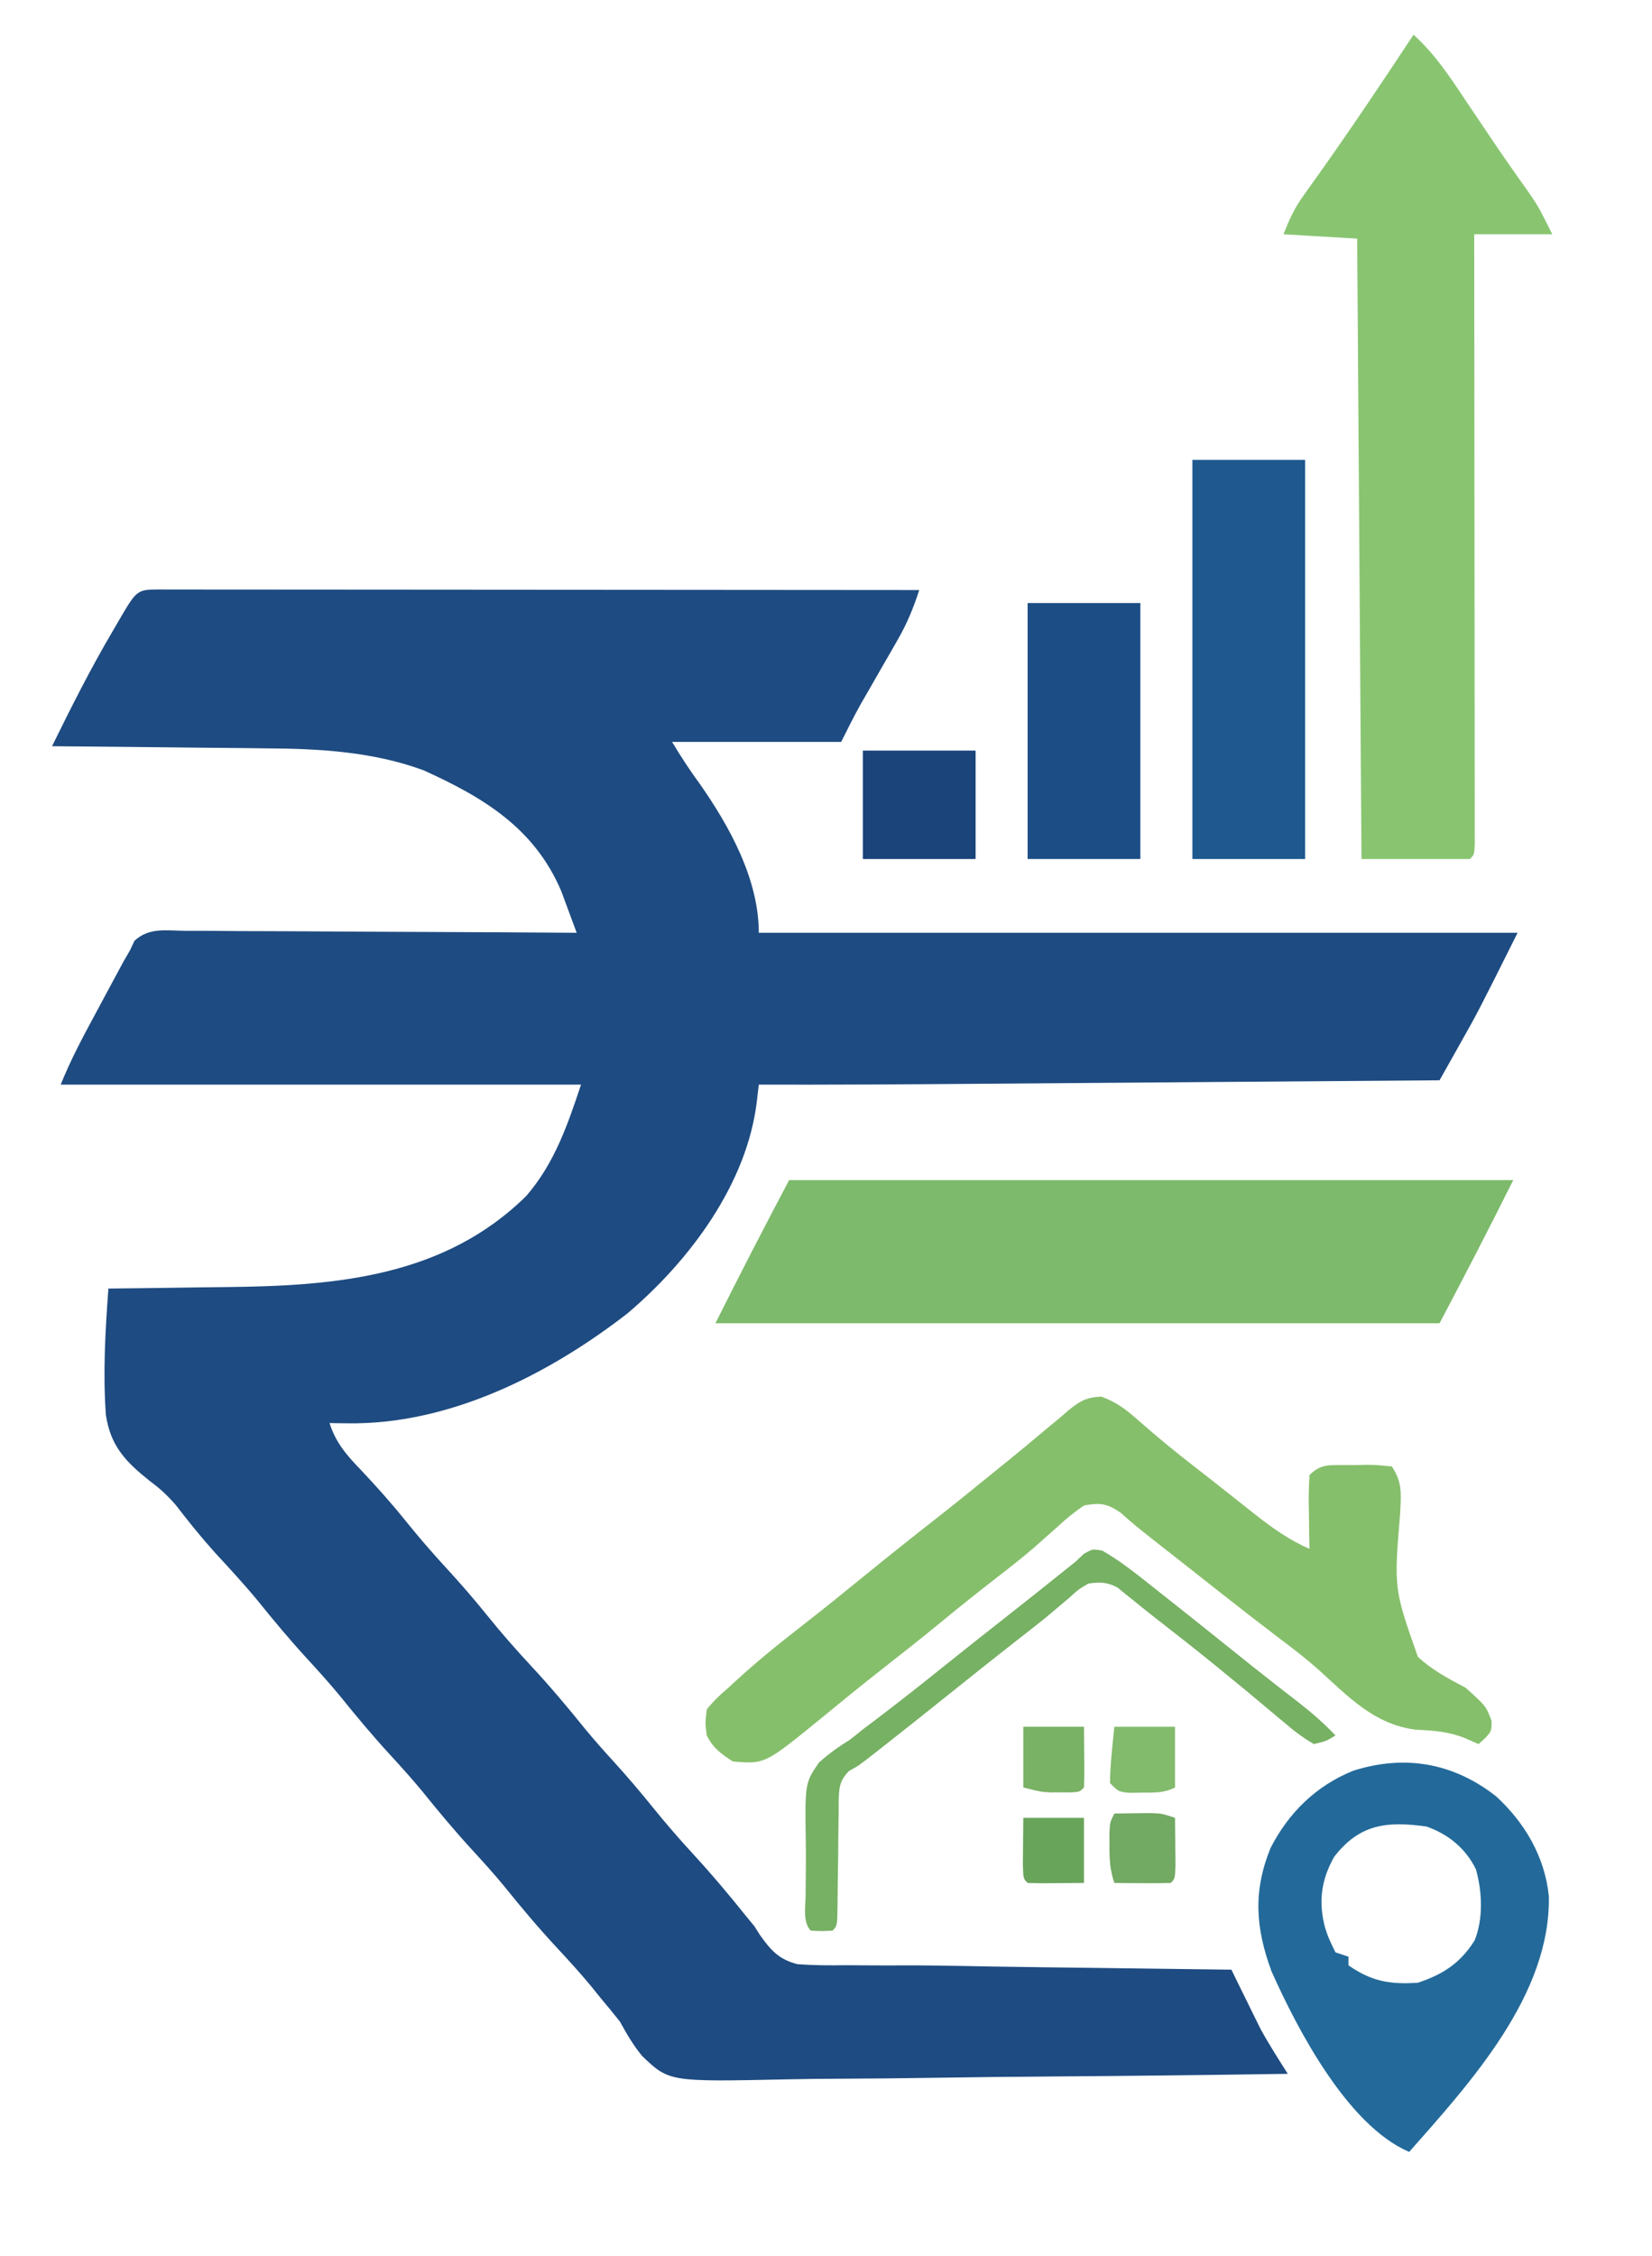<?xml version="1.0" encoding="UTF-8"?>
<svg version="1.1" xmlns="http://www.w3.org/2000/svg" width="381" height="520">
<path d="M0 0 C1.046 0.004 1.046 0.004 2.114 0.009 C2.849 0.008 3.585 0.007 4.343 0.006 C6.828 0.005 9.312 0.01 11.797 0.016 C13.57 0.016 15.344 0.016 17.117 0.015 C21.948 0.015 26.778 0.021 31.608 0.028 C36.651 0.034 41.693 0.035 46.735 0.036 C56.29 0.039 65.845 0.047 75.401 0.057 C86.276 0.068 97.151 0.074 108.026 0.079 C130.404 0.089 152.782 0.107 175.16 0.129 C173.838 4.224 172.376 7.804 170.226 11.535 C169.66 12.527 169.093 13.518 168.509 14.539 C167.92 15.559 167.33 16.579 166.722 17.629 C165.556 19.66 164.39 21.691 163.226 23.723 C162.71 24.617 162.194 25.511 161.662 26.432 C160.074 29.284 158.62 32.209 157.16 35.129 C144.29 35.129 131.42 35.129 118.16 35.129 C120.188 38.509 122.157 41.546 124.472 44.692 C131.424 54.591 138.16 66.803 138.16 79.129 C195.91 79.129 253.66 79.129 313.16 79.129 C303.957 97.534 303.957 97.534 299.66 105.129 C298.998 106.309 298.998 106.309 298.324 107.512 C297.272 109.386 296.217 111.258 295.16 113.129 C277.938 113.26 260.716 113.391 243.494 113.52 C235.495 113.58 227.496 113.641 219.498 113.702 C212.515 113.755 205.532 113.808 198.549 113.86 C194.862 113.888 191.175 113.915 187.487 113.944 C171.045 114.071 154.603 114.163 138.16 114.129 C138.014 115.379 137.867 116.629 137.717 117.917 C135.487 136.983 122.204 154.718 107.847 166.879 C89.673 180.948 66.808 192.554 43.222 192.192 C42.45 192.183 41.678 192.174 40.882 192.164 C40.03 192.147 40.03 192.147 39.16 192.129 C40.579 196.589 43.026 199.458 46.222 202.754 C49.877 206.625 53.385 210.538 56.722 214.692 C59.753 218.457 62.886 222.072 66.16 225.629 C69.434 229.186 72.566 232.801 75.597 236.567 C78.819 240.561 82.166 244.375 85.66 248.129 C89.97 252.762 94.01 257.55 97.98 262.481 C100.137 265.102 102.373 267.621 104.66 270.129 C107.755 273.525 110.711 276.991 113.597 280.567 C116.673 284.37 119.847 288.03 123.16 291.629 C127.239 296.063 131.093 300.627 134.859 305.328 C135.618 306.253 136.377 307.177 137.16 308.129 C137.576 308.786 137.992 309.442 138.42 310.119 C140.922 313.658 142.83 315.8 147.124 316.863 C150.846 317.133 154.527 317.156 158.254 317.094 C159.667 317.1 161.08 317.11 162.493 317.123 C165.497 317.147 168.499 317.149 171.503 317.135 C176.147 317.119 180.787 317.186 185.429 317.274 C186.991 317.303 188.553 317.332 190.115 317.361 C190.89 317.375 191.666 317.39 192.465 317.404 C196.38 317.473 200.295 317.523 204.211 317.572 C204.985 317.582 205.759 317.592 206.556 317.602 C208.127 317.622 209.699 317.642 211.27 317.661 C215.341 317.713 219.413 317.768 223.484 317.822 C231.376 317.928 239.268 318.03 247.16 318.129 C247.679 319.191 248.199 320.253 248.734 321.348 C249.438 322.775 250.143 324.202 250.847 325.629 C251.187 326.325 251.527 327.021 251.877 327.738 C252.221 328.435 252.566 329.131 252.921 329.848 C253.23 330.476 253.539 331.105 253.858 331.752 C255.805 335.306 257.989 338.708 260.16 342.129 C241.705 342.41 223.251 342.621 204.795 342.751 C196.225 342.813 187.655 342.897 179.086 343.034 C171.613 343.154 164.141 343.231 156.666 343.258 C152.712 343.274 148.76 343.31 144.806 343.398 C117.483 343.981 117.483 343.981 111.258 338.022 C109.226 335.559 107.69 332.925 106.16 330.129 C104.691 328.27 103.195 326.433 101.66 324.629 C100.938 323.732 100.216 322.835 99.472 321.91 C96.96 318.889 94.336 316.005 91.66 313.129 C87.37 308.519 83.356 303.751 79.406 298.844 C77.071 296.022 74.64 293.323 72.16 290.629 C68.066 286.182 64.235 281.582 60.441 276.879 C58.093 274.048 55.651 271.335 53.16 268.629 C49.066 264.182 45.235 259.582 41.441 254.879 C39.093 252.048 36.651 249.335 34.16 246.629 C30.066 242.182 26.235 237.582 22.441 232.879 C19.295 229.087 15.953 225.491 12.617 221.867 C9.473 218.364 6.545 214.723 3.675 210.992 C1.682 208.724 0.079 207.242 -2.293 205.485 C-7.796 201.109 -11.341 197.469 -12.416 190.276 C-13.129 180.581 -12.551 170.807 -11.84 161.129 C-11.249 161.123 -10.658 161.117 -10.05 161.111 C-3.818 161.047 2.412 160.962 8.643 160.867 C10.959 160.834 13.275 160.806 15.59 160.783 C40.775 160.527 65.696 158.379 84.57 139.75 C91.077 132.173 94.041 123.484 97.16 114.129 C57.56 114.129 17.96 114.129 -22.84 114.129 C-20.572 108.458 -17.773 103.23 -14.873 97.863 C-13.905 96.071 -12.944 94.275 -11.983 92.479 C-11.37 91.341 -10.757 90.203 -10.125 89.031 C-9.288 87.477 -9.288 87.477 -8.434 85.891 C-7.908 84.979 -7.382 84.068 -6.84 83.129 C-6.343 82.068 -6.343 82.068 -5.836 80.985 C-2.515 77.897 1.317 78.607 5.68 78.675 C7.144 78.674 7.144 78.674 8.637 78.673 C11.868 78.676 15.097 78.707 18.328 78.738 C20.565 78.746 22.803 78.752 25.041 78.756 C30.935 78.771 36.828 78.81 42.722 78.854 C48.734 78.895 54.747 78.914 60.759 78.934 C72.56 78.977 84.36 79.045 96.16 79.129 C95.41 77.081 94.65 75.036 93.886 72.992 C93.464 71.853 93.042 70.714 92.608 69.54 C86.429 54.983 74.616 47.904 60.836 41.672 C49.164 37.374 36.683 36.673 24.379 36.617 C22.944 36.6 21.51 36.582 20.075 36.563 C16.36 36.516 12.645 36.486 8.93 36.46 C5.114 36.429 1.299 36.383 -2.516 36.338 C-9.957 36.253 -17.399 36.185 -24.84 36.129 C-20.433 27.17 -15.981 18.295 -10.903 9.692 C-10.423 8.866 -9.942 8.04 -9.448 7.19 C-5.255 0.017 -5.255 0.017 0 0 Z " fill="#1E4B81" transform="translate(36.84,135.871)"/>
<path d="M0 0 C55.11 0 110.22 0 167 0 C161.466 11.067 155.79 22.064 150 33 C94.89 33 39.78 33 -17 33 C-11.466 21.933 -5.79 10.936 0 0 Z " fill="#7DBA6B" transform="translate(182,272)"/>
<path d="M0 0 C5.02 4.522 8.516 9.903 12.25 15.5 C13.583 17.479 14.916 19.459 16.25 21.438 C16.892 22.393 17.534 23.348 18.195 24.332 C21.158 28.712 24.208 33.03 27.266 37.344 C29 40 29 40 32 46 C26.06 46 20.12 46 14 46 C14.002 47.789 14.004 49.579 14.007 51.422 C14.027 68.242 14.042 85.063 14.052 101.883 C14.057 110.531 14.064 119.18 14.075 127.828 C14.085 135.364 14.092 142.899 14.094 150.434 C14.095 154.427 14.098 158.419 14.106 162.411 C14.112 166.165 14.115 169.918 14.113 173.671 C14.113 175.053 14.115 176.435 14.119 177.816 C14.124 179.694 14.122 181.573 14.12 183.451 C14.121 184.505 14.122 185.558 14.123 186.644 C14 189 14 189 13 190 C4.75 190 -3.5 190 -12 190 C-12.33 142.81 -12.66 95.62 -13 47 C-18.61 46.67 -24.22 46.34 -30 46 C-28.514 42.285 -27.467 39.984 -25.234 36.875 C-24.68 36.095 -24.126 35.316 -23.555 34.513 C-22.959 33.684 -22.364 32.854 -21.75 32 C-14.28 21.477 -7.109 10.769 0 0 Z " fill="#89C571" transform="translate(326,8)"/>
<path d="M0 0 C3.648 1.326 5.874 3.13 8.777 5.703 C12.956 9.368 17.2 12.86 21.603 16.253 C23.939 18.058 26.257 19.885 28.57 21.719 C29.326 22.314 30.082 22.91 30.861 23.523 C32.404 24.738 33.943 25.957 35.479 27.18 C39.496 30.333 43.284 33.018 47.965 35.078 C47.942 33.874 47.918 32.67 47.895 31.43 C47.876 29.854 47.858 28.279 47.84 26.703 C47.823 25.909 47.806 25.115 47.789 24.297 C47.771 22.223 47.861 20.149 47.965 18.078 C50.584 15.459 52.513 15.79 56.086 15.756 C56.871 15.759 57.656 15.762 58.465 15.766 C59.25 15.75 60.035 15.733 60.844 15.717 C63.121 15.715 63.121 15.715 66.965 16.078 C69.46 19.821 69.08 22.524 68.887 26.824 C67.439 44.254 67.439 44.254 72.965 59.953 C76.272 63.023 79.988 64.988 83.965 67.078 C88.664 71.288 88.664 71.288 89.965 74.703 C89.965 77.078 89.965 77.078 88.465 78.727 C87.722 79.396 87.722 79.396 86.965 80.078 C85.934 79.624 84.902 79.171 83.84 78.703 C79.976 77.18 76.657 76.961 72.527 76.766 C62.878 75.557 56.946 69.154 49.962 62.845 C47.174 60.379 44.252 58.124 41.277 55.891 C36.833 52.508 32.415 49.096 28.027 45.641 C27.452 45.188 26.877 44.735 26.285 44.269 C25.113 43.346 23.942 42.423 22.771 41.5 C20.897 40.024 19.021 38.551 17.145 37.078 C16.518 36.586 15.891 36.094 15.246 35.588 C14.054 34.652 12.862 33.717 11.67 32.781 C9.189 30.833 6.765 28.895 4.438 26.762 C1.256 24.595 -0.254 24.398 -4.035 25.078 C-6.273 26.617 -8.074 28.057 -10.035 29.891 C-11.176 30.907 -12.32 31.922 -13.465 32.934 C-14.051 33.456 -14.637 33.979 -15.241 34.517 C-18.125 37.027 -21.138 39.364 -24.16 41.703 C-28.327 44.946 -32.46 48.22 -36.535 51.578 C-41.244 55.456 -46.028 59.227 -50.833 62.983 C-55.439 66.591 -59.97 70.284 -64.488 74 C-77.611 84.707 -77.611 84.707 -85.035 84.078 C-87.788 82.283 -89.561 81.026 -91.035 78.078 C-91.41 75.266 -91.41 75.266 -91.035 72.078 C-89.419 70.097 -87.97 68.703 -86.035 67.078 C-85.427 66.516 -84.818 65.954 -84.191 65.375 C-79.223 60.815 -74 56.635 -68.682 52.498 C-64.083 48.917 -59.549 45.265 -55.035 41.578 C-49.512 37.07 -43.943 32.63 -38.324 28.242 C-33.851 24.74 -29.438 21.168 -25.035 17.578 C-23.694 16.492 -22.353 15.406 -21.012 14.32 C-18.356 12.167 -15.731 9.982 -13.121 7.773 C-11.884 6.75 -10.647 5.726 -9.41 4.703 C-8.855 4.22 -8.299 3.738 -7.727 3.24 C-5.068 1.07 -3.469 0.089 0 0 Z " fill="#86BF6B" transform="translate(254.035,321.922)"/>
<path d="M0 0 C6.628 6.043 11.289 13.968 12.203 23.008 C12.705 45.694 -5.837 65.969 -20 82 C-34.175 75.939 -45.711 53.87 -51.73 40.43 C-55.433 30.427 -56.038 21.987 -52 12 C-47.835 3.817 -41.45 -2.418 -32.875 -5.875 C-20.998 -9.624 -9.83 -7.683 0 0 Z M-37.312 14 C-40.259 19.238 -40.97 24.241 -39.434 30.195 C-38.634 32.657 -38.634 32.657 -37 36 C-36.01 36.33 -35.02 36.66 -34 37 C-34 37.66 -34 38.32 -34 39 C-28.685 42.691 -24.439 43.437 -18 43 C-12.221 41.107 -8.131 38.439 -4.887 33.203 C-2.882 28.222 -3.157 21.955 -4.617 16.836 C-7.046 11.957 -10.955 8.796 -16 7 C-25.16 5.725 -31.46 6.408 -37.312 14 Z " fill="#236A9A" transform="translate(345,414)"/>
<path d="M0 0 C8.58 0 17.16 0 26 0 C26 30.36 26 60.72 26 92 C17.42 92 8.84 92 0 92 C0 61.64 0 31.28 0 0 Z " fill="#1E588F" transform="translate(275,106)"/>
<path d="M0 0 C8.58 0 17.16 0 26 0 C26 19.47 26 38.94 26 59 C17.42 59 8.84 59 0 59 C0 39.53 0 20.06 0 0 Z " fill="#1C4E85" transform="translate(237,139)"/>
<path d="M0 0 C4.012 2.294 7.539 5.084 11.148 7.961 C12.34 8.899 12.34 8.899 13.556 9.857 C15.967 11.759 18.372 13.671 20.773 15.586 C21.802 16.405 21.802 16.405 22.851 17.241 C25.352 19.236 27.851 21.233 30.344 23.238 C33.439 25.726 36.544 28.196 39.676 30.637 C40.311 31.132 40.946 31.628 41.601 32.138 C42.801 33.072 44.004 34.005 45.208 34.934 C48.268 37.317 51.1 39.775 53.773 42.586 C51.688 43.887 51.688 43.887 48.773 44.586 C46.258 43.08 44.334 41.672 42.148 39.773 C41.532 39.263 40.915 38.752 40.279 38.227 C39.022 37.184 37.771 36.134 36.526 35.076 C34.137 33.045 31.705 31.067 29.273 29.086 C28.401 28.368 27.528 27.65 26.629 26.91 C21.584 22.804 16.463 18.797 11.327 14.805 C9.966 13.737 8.622 12.648 7.281 11.555 C6.598 11.008 5.915 10.462 5.211 9.898 C4.374 9.212 4.374 9.212 3.52 8.512 C1.072 7.214 -0.49 7.211 -3.227 7.586 C-5.507 8.932 -5.507 8.932 -7.664 10.898 C-8.535 11.632 -9.407 12.365 -10.305 13.121 C-11.751 14.341 -11.751 14.341 -13.227 15.586 C-15.441 17.355 -17.678 19.095 -19.914 20.836 C-24.876 24.723 -29.81 28.642 -34.727 32.586 C-39.771 36.631 -44.831 40.654 -49.914 44.648 C-50.49 45.102 -51.066 45.555 -51.66 46.021 C-56.153 49.546 -56.153 49.546 -58.374 50.747 C-60.722 53.078 -60.728 54.856 -60.807 58.084 C-60.805 58.809 -60.803 59.534 -60.801 60.281 C-60.815 61.029 -60.829 61.777 -60.844 62.548 C-60.886 64.936 -60.901 67.323 -60.914 69.711 C-60.943 72.106 -60.978 74.5 -61.017 76.895 C-61.039 78.385 -61.055 79.876 -61.063 81.366 C-61.117 86.476 -61.117 86.476 -62.227 87.586 C-64.727 87.711 -64.727 87.711 -67.227 87.586 C-69.199 85.613 -68.417 81.807 -68.422 79.113 C-68.415 76.741 -68.397 74.369 -68.369 71.996 C-68.358 70.36 -68.363 68.724 -68.388 67.088 C-68.58 53.574 -68.58 53.574 -65.363 48.847 C-63.09 46.808 -60.822 45.187 -58.227 43.586 C-57.151 42.75 -56.085 41.902 -55.031 41.039 C-54.064 40.312 -53.098 39.585 -52.102 38.836 C-47.274 35.175 -42.511 31.444 -37.789 27.648 C-32.276 23.219 -26.734 18.829 -21.167 14.467 C-16.858 11.089 -12.577 7.677 -8.312 4.242 C-7.624 3.696 -6.936 3.149 -6.227 2.586 C-5.579 1.978 -4.932 1.369 -4.266 0.742 C-2.227 -0.414 -2.227 -0.414 0 0 Z " fill="#77B164" transform="translate(254.227,357.414)"/>
<path d="M0 0 C8.58 0 17.16 0 26 0 C26 8.25 26 16.5 26 25 C17.42 25 8.84 25 0 25 C0 16.75 0 8.5 0 0 Z " fill="#1A447A" transform="translate(199,173)"/>
<path d="M0 0 C1.771 -0.027 3.542 -0.046 5.312 -0.062 C6.299 -0.074 7.285 -0.086 8.301 -0.098 C11 0 11 0 14 1 C14.027 3.312 14.046 5.625 14.062 7.938 C14.074 9.225 14.086 10.513 14.098 11.84 C14 15 14 15 13 16 C10.814 16.073 8.625 16.084 6.438 16.062 C4.641 16.049 4.641 16.049 2.809 16.035 C1.882 16.024 0.955 16.012 0 16 C-1.034 12.899 -1.134 10.686 -1.125 7.438 C-1.128 6.467 -1.13 5.496 -1.133 4.496 C-1 2 -1 2 0 0 Z " fill="#72A963" transform="translate(257,418)"/>
<path d="M0 0 C4.62 0 9.24 0 14 0 C14 4.62 14 9.24 14 14 C11.398 15.301 9.403 15.168 6.5 15.188 C5.52 15.202 4.541 15.216 3.531 15.23 C1 15 1 15 -1 13 C-0.966 8.632 -0.427 4.352 0 0 Z " fill="#82BB6C" transform="translate(257,398)"/>
<path d="M0 0 C4.62 0 9.24 0 14 0 C14 4.95 14 9.9 14 15 C3.941 15.098 3.941 15.098 1 15 C0 14 0 14 -0.098 10.84 C-0.049 5.42 -0.049 5.42 0 0 Z " fill="#69A45B" transform="translate(236,419)"/>
<path d="M0 0 C4.62 0 9.24 0 14 0 C14.098 10.84 14.098 10.84 14 14 C13 15 13 15 11.074 15.133 C10.287 15.13 9.499 15.128 8.688 15.125 C7.908 15.128 7.128 15.13 6.324 15.133 C4 15 4 15 0 14 C0 9.38 0 4.76 0 0 Z " fill="#79B165" transform="translate(236,398)"/>
<path d="" fill="#EFEFEF" transform="translate(0,0)"/>
</svg>
